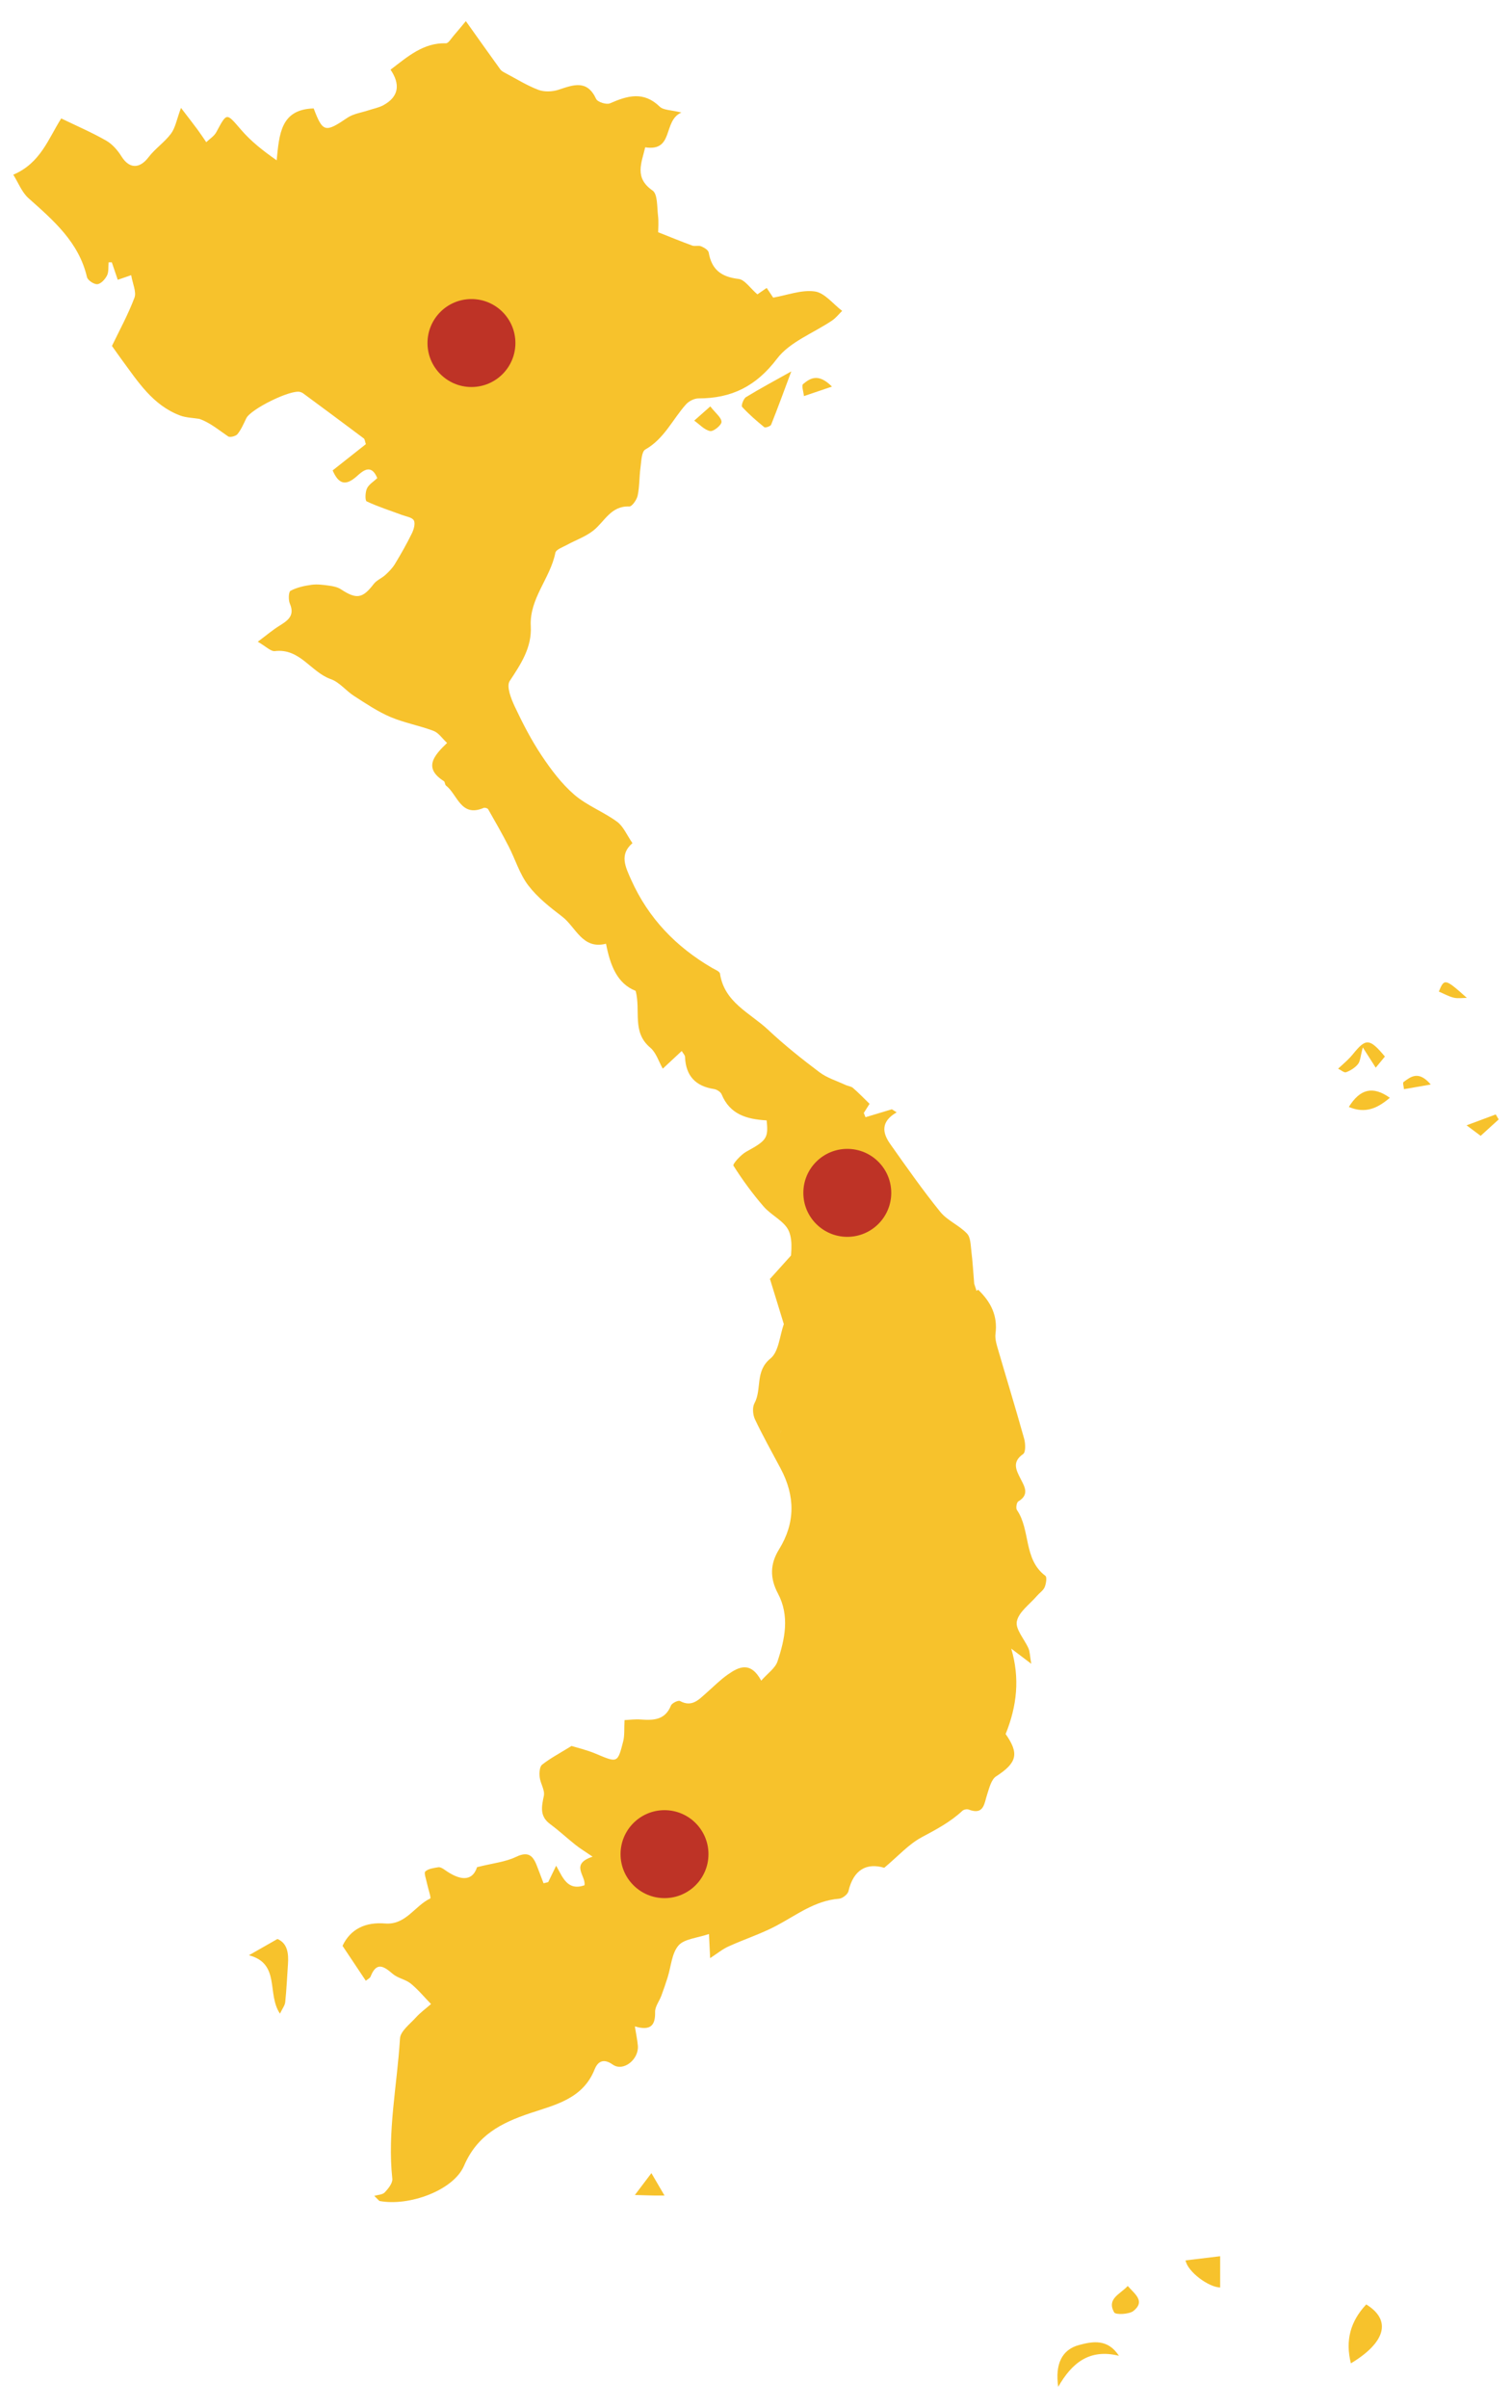 <?xml version="1.0" encoding="utf-8"?>
<!-- Generator: Adobe Illustrator 23.0.1, SVG Export Plug-In . SVG Version: 6.00 Build 0)  -->
<svg version="1.1" id="Layer_1" xmlns="http://www.w3.org/2000/svg" xmlns:xlink="http://www.w3.org/1999/xlink" x="0px" y="0px"
	 viewBox="0 0 453.39 721.6" style="enable-background:new 0 0 453.39 721.6;" xml:space="preserve">
<style type="text/css">
	.st0{fill:#F7C22C;}
	.st1{fill:#BE3326;}
</style>
<g id="VugYBX_1_">
	<g>
		<path class="st0" d="M229.88,335.75c-6.09-0.34-11.03-1.85-13.49-7.8c-0.3-0.74-1.44-1.46-2.28-1.59
			c-5.58-0.86-8.47-3.98-8.7-9.64c-0.02-0.54-0.57-1.05-0.99-1.76c-2.06,1.91-3.87,3.6-5.68,5.29c-1.22-2.13-1.99-4.82-3.76-6.3
			c-5.57-4.69-2.79-10.96-4.37-17.01c-5.61-2.21-7.64-7.72-8.89-14.13c-7.11,1.82-9.01-4.98-13.17-8.15
			c-3.65-2.78-7.39-5.72-10.14-9.33c-2.6-3.4-3.88-7.79-5.88-11.68c-1.94-3.77-4.04-7.46-6.15-11.14c-0.17-0.31-1.01-0.55-1.35-0.4
			c-6.85,2.94-7.82-4.01-11.3-6.7c-0.35-0.27-0.28-1.1-0.63-1.32c-6.15-3.93-3.12-7.54,0.96-11.45c-1.46-1.35-2.53-3.03-4.03-3.6
			c-4.24-1.61-8.81-2.41-12.97-4.18c-3.82-1.63-7.35-4.02-10.87-6.28c-2.43-1.55-4.39-4.15-6.99-5.06c-5.96-2.08-9.25-9.3-16.75-8.4
			c-1.26,0.15-2.73-1.43-5.15-2.81c2.63-1.96,4.42-3.5,6.4-4.73c2.55-1.59,4.79-3.02,3.22-6.68c-0.48-1.12-0.4-3.53,0.21-3.86
			c1.89-1.01,4.13-1.49,6.29-1.79c1.71-0.23,3.52,0.01,5.26,0.25c1.21,0.17,2.54,0.43,3.54,1.09c4.7,3.09,6.51,2.77,9.86-1.6
			c0.87-1.13,2.42-1.72,3.5-2.72c1.06-0.97,2.11-2.04,2.85-3.26c1.81-2.99,3.54-6.04,5.08-9.18c0.57-1.17,1.09-2.96,0.58-3.88
			c-0.51-0.93-2.32-1.16-3.59-1.64c-3.54-1.32-7.15-2.46-10.55-4.06c-0.51-0.24-0.44-2.76,0.09-3.88c0.59-1.23,2.01-2.06,3.09-3.09
			c-1.85-4.53-4.44-2.07-6.17-0.53c-3.36,2.99-5.44,2.31-7.21-1.78c3.31-2.62,6.66-5.26,9.96-7.87c-0.29-0.84-0.31-1.48-0.63-1.72
			c-6.04-4.54-12.12-9.03-18.2-13.52c-0.26-0.19-0.59-0.33-0.91-0.41c-2.86-0.74-14.8,5.15-16.12,7.9
			c-0.79,1.63-1.51,3.35-2.63,4.74c-0.5,0.63-2.25,1.07-2.81,0.69c-2.91-1.98-5.62-4.25-8.67-5.26c-1.91-0.31-3.93-0.33-5.7-0.99
			c-8.3-3.1-12.76-10.29-17.69-16.96c-0.83-1.13-1.63-2.28-2.78-3.9c2.14-4.46,4.81-9.32,6.75-14.45c0.65-1.72-0.54-4.14-0.98-6.76
			c-1.46,0.51-2.59,0.9-4.03,1.39c-0.59-1.74-1.19-3.49-1.78-5.24c-0.32,0-0.64,0-0.96,0c-0.13,1.33,0.08,2.82-0.47,3.93
			c-0.56,1.13-1.82,2.52-2.89,2.62c-1.01,0.1-2.91-1.16-3.13-2.12C23.64,72.57,16.05,66.08,8.53,59.38
			c-1.98-1.77-3.02-4.59-4.55-7.03c8.18-3.45,10.55-10.85,14.38-16.86c4.71,2.28,9.23,4.22,13.46,6.64c1.85,1.05,3.45,2.89,4.6,4.73
			c2.35,3.76,5.43,3.8,8.14,0.23c1.96-2.57,4.81-4.47,6.73-7.06c1.3-1.76,1.68-4.19,2.98-7.7c1.93,2.52,3.47,4.49,4.96,6.5
			c0.91,1.23,1.75,2.51,2.62,3.78c1.02-0.99,2.36-1.8,3.01-3c3.23-6,2.98-5.87,7.5-0.64c2.92,3.38,6.49,6.2,10.6,9.07
			c0.79-7.85,1.18-15.27,11.1-15.55c2.73,7.21,3.46,7.31,10.13,2.79c1.79-1.21,4.19-1.52,6.32-2.23c1.46-0.49,3.04-0.77,4.38-1.49
			c4.87-2.61,5.11-6.44,2.22-10.68c5.2-3.96,9.83-8.1,16.62-7.91c0.73,0.02,1.54-1.41,2.26-2.23c1.01-1.15,1.97-2.34,3.7-4.41
			c3.79,5.32,7.04,9.92,10.35,14.49c0.36,0.49,1.01,0.81,1.57,1.11c3.26,1.72,6.42,3.71,9.84,5c1.78,0.67,4.2,0.57,6.05-0.04
			c4.45-1.47,8.54-3.1,11.26,2.76c0.43,0.93,3.09,1.78,4.14,1.32c5.24-2.3,10.08-3.72,14.92,0.99c1.13,1.09,3.42,0.98,6.51,1.76
			c-5.66,2.47-2.12,11.77-10.86,10.43c-1.08,4.7-3.35,9.09,2.21,12.95c1.54,1.07,1.32,4.88,1.63,7.47c0.24,1.96,0.05,3.97,0.05,5.03
			c3.78,1.49,6.97,2.81,10.21,3.99c0.81,0.29,1.89-0.11,2.67,0.22c0.89,0.37,2.14,1.11,2.27,1.86c0.9,5.15,3.75,7.3,8.95,7.92
			c1.87,0.22,3.46,2.74,5.65,4.62c0.23-0.16,1.4-0.97,2.79-1.92c0.74,1.1,1.35,2.01,1.95,2.9c4.21-0.73,8.51-2.42,12.5-1.85
			c2.94,0.42,5.47,3.77,8.18,5.82c-0.99,0.97-1.86,2.1-2.99,2.87c-5.59,3.79-12.69,6.38-16.54,11.46
			c-6.28,8.28-13.65,11.91-23.57,11.9c-1.27,0-2.89,0.84-3.76,1.82c-4.01,4.51-6.51,10.3-12.16,13.49
			c-1.15,0.65-1.19,3.53-1.45,5.42c-0.38,2.78-0.27,5.64-0.84,8.36c-0.27,1.28-1.7,3.34-2.53,3.3c-5.51-0.23-7.36,4.49-10.74,7.19
			c-2.31,1.85-5.29,2.86-7.93,4.31c-1.26,0.69-3.29,1.39-3.49,2.37c-1.51,7.67-7.82,13.69-7.37,22.01
			c0.34,6.4-2.96,11.32-6.33,16.44c-1.03,1.57,0.42,5.28,1.53,7.64c2.38,5.05,4.97,10.06,8.06,14.69c2.82,4.22,5.98,8.43,9.79,11.72
			c3.78,3.26,8.74,5.11,12.81,8.09c1.92,1.41,2.96,4.03,4.63,6.43c-3.97,3.4-2.14,7.07-0.36,11.04
			c5.18,11.53,13.47,20.08,24.28,26.37c0.85,0.49,2.23,1.02,2.33,1.69c1.29,8.66,9.05,11.78,14.43,16.83
			c4.85,4.55,10.08,8.72,15.4,12.72c2.28,1.71,5.19,2.59,7.83,3.82c0.72,0.34,1.64,0.39,2.21,0.88c1.62,1.39,3.11,2.95,4.98,4.76
			c-0.25,0.39-0.99,1.57-1.73,2.74c0.17,0.43,0.34,0.85,0.51,1.28c2.63-0.79,5.26-1.59,7.89-2.38c0.49,0.31,0.97,0.62,1.46,0.92
			c-4.92,2.82-4.24,6.22-1.96,9.45c4.87,6.89,9.72,13.81,15.02,20.36c2.12,2.62,5.68,4.03,8.03,6.52c1.12,1.18,1.08,3.57,1.32,5.44
			c0.37,2.94,0.53,5.91,0.85,9.74c-8.07,0-16.12,0.12-24.15-0.16c-0.98-0.03-2.28-2.13-2.76-3.51c-2.55-7.32-4.9-14.71-7.81-23.61
			c-2.85,8.65-5.38,15.77-7.51,23.02c-0.96,3.26-2.45,4.66-5.95,4.43c-4.32-0.29-13.07-1.21-13.1-1.77
			c0.99-0.35,2.03-0.61,2.95-1.09c1.11-0.58,2.99-1.29,3.04-2.05c0.27-3.74,1.06-7.95-0.29-11.16c-1.26-2.99-5.26-4.7-7.58-7.39
			c-3.32-3.84-6.35-7.97-9.06-12.26c-0.28-0.44,2.21-3.26,3.86-4.17C229.84,341.8,230.47,341.1,229.88,335.75z"/>
		<path class="st0" d="M212.94,586.8c-0.14-2.78-0.25-5.2-0.35-7.23c-3.59,1.24-7.41,1.45-9.14,3.45c-2.03,2.35-2.22,6.28-3.24,9.51
			c-0.59,1.87-1.22,3.72-1.91,5.56c-0.61,1.63-1.9,3.24-1.86,4.84c0.09,3.99-1.31,5.75-6.07,4.33c0.38,2.4,0.76,4.09,0.9,5.8
			c0.34,4.08-4.35,7.89-7.54,5.64c-3.18-2.25-4.7-0.39-5.45,1.49c-3.52,8.82-11.92,10.6-19.32,13.08
			c-8.76,2.93-15.88,6.61-19.82,15.77c-3.17,7.38-16.53,12.23-25.38,10.53c-0.51-0.51-1.02-1.01-1.53-1.52
			c1.07-0.32,2.48-0.34,3.15-1.05c1.05-1.12,2.4-2.79,2.26-4.07c-1.52-14.14,1.45-28.04,2.3-42.04c0.13-2.2,2.98-4.32,4.77-6.3
			c1.35-1.49,3.02-2.7,4.54-4.03c-2.01-2.06-3.86-4.32-6.08-6.13c-1.55-1.26-3.86-1.59-5.37-2.88c-2.71-2.33-4.9-3.78-6.68,0.78
			c-0.2,0.51-0.93,0.82-1.43,1.25c-2.33-3.49-4.55-6.82-6.98-10.46c2.41-5.14,7.01-7.17,12.75-6.7c6.24,0.51,8.87-5.29,13.55-7.49
			c0.33-0.15-0.68-3.08-1.02-4.73c-0.23-1.16-0.92-2.95-0.45-3.38c0.94-0.84,2.53-1.03,3.89-1.25c0.56-0.09,1.3,0.33,1.83,0.71
			c4.39,3.15,8.25,3.87,9.8-0.74c4.76-1.2,8.51-1.55,11.7-3.09c4.16-2.01,5.32,0.22,6.46,3.28c0.58,1.55,1.18,3.09,1.77,4.64
			c0.46-0.11,0.93-0.23,1.39-0.34c0.69-1.43,1.39-2.85,2.39-4.92c1.98,3.48,3.33,7.61,8.48,5.87c0.57-2.8-4.48-6.31,2.45-8.58
			c-2.33-1.59-3.79-2.47-5.11-3.52c-2.57-2.04-4.98-4.29-7.62-6.24c-3.21-2.37-2.57-5.2-1.89-8.49c0.35-1.69-1.03-3.66-1.25-5.56
			c-0.14-1.24-0.06-3.13,0.71-3.75c2.42-1.92,5.22-3.38,8.84-5.62c1.49,0.47,4.51,1.16,7.32,2.35c6.46,2.72,6.5,2.83,8.17-3.73
			c0.46-1.8,0.26-3.77,0.4-6.37c1.39-0.06,3.14-0.31,4.86-0.18c3.83,0.28,7.31,0.19,9.06-4.18c0.3-0.74,2.17-1.65,2.71-1.36
			c3.57,1.94,5.62-0.4,7.88-2.39c2.13-1.87,4.14-3.91,6.44-5.53c3.33-2.35,6.85-4.07,10.04,1.82c1.92-2.19,4.19-3.71,4.88-5.77
			c2.25-6.69,3.68-13.68,0.13-20.35c-2.47-4.65-2.35-8.89,0.32-13.2c4.94-7.97,4.85-16.03,0.52-24.19
			c-2.61-4.92-5.35-9.78-7.73-14.81c-0.64-1.36-0.82-3.57-0.15-4.8c2.28-4.18,0.08-9.6,4.8-13.42c2.49-2.01,2.75-6.78,4.01-10.29
			c8.15,4.06,8.15,4.06,5.55,12.16c-2.02,6.3-4.05,12.6-6.52,20.33c6.79-4.92,12.65-8.84,18.12-13.25
			c3.68-2.97,6.46-3.39,10.33-0.12c5.3,4.48,11.2,8.24,17.69,11.76c-2.31-7.21-4.43-14.48-7-21.59c-1.2-3.3-0.44-5.07,2.38-6.96
			c6.06-4.06,11.89-8.47,17.71-12.66c3.97,3.81,5.89,7.97,5.21,13.2c-0.16,1.27,0.17,2.66,0.53,3.92
			c2.67,9.18,5.48,18.32,8.06,27.53c0.41,1.45,0.5,4.04-0.3,4.6c-3.35,2.34-2.17,4.67-0.81,7.34c1.19,2.34,2.83,4.79-0.65,6.86
			c-0.5,0.3-0.79,2.02-0.41,2.56c4.14,6.01,1.9,14.76,8.54,19.74c0.52,0.39,0.21,2.37-0.22,3.4c-0.43,1.01-1.54,1.71-2.3,2.6
			c-2.15,2.51-5.46,4.8-6.04,7.64c-0.49,2.36,2.3,5.36,3.5,8.13c0.41,0.94,0.39,2.06,0.82,4.58c-2.75-2.08-4.38-3.31-6-4.54
			c2.62,8.86,1.73,17.17-1.68,25.6c4.13,5.88,3.4,8.64-2.85,12.68c-1.46,0.94-2.05,3.46-2.68,5.38c-0.92,2.79-0.95,6.34-5.58,4.56
			c-0.51-0.2-1.46,0.01-1.87,0.39c-3.61,3.38-7.86,5.6-12.19,7.92c-3.92,2.1-7.06,5.66-11.23,9.15c-5.21-1.56-9.23,0.5-10.74,7.04
			c-0.22,0.94-1.8,2.15-2.82,2.23c-7.24,0.56-12.74,4.9-18.81,8.11c-4.56,2.41-9.53,4.01-14.24,6.15
			C216.69,584.07,215.09,585.41,212.94,586.8z"/>
		<path class="st0" d="M237.28,111.3c-1.95,5.22-3.92,10.63-6.05,15.98c-0.19,0.47-1.74,0.99-2.05,0.74
			c-2.34-1.9-4.63-3.89-6.66-6.1c-0.32-0.35,0.42-2.45,1.17-2.91C228.08,116.33,232.63,113.9,237.28,111.3z"/>
		<path class="st0" d="M409.68,690.58c7.82,4.81,5.6,11.54-4.6,17.65C403.35,701.33,404.97,695.59,409.68,690.58z"/>
		<path class="st0" d="M83.95,603.44c-4.02-5.95,0.22-14.99-9.31-17.5c3.42-1.95,5.79-3.3,8.56-4.88c3.02,1.31,3.37,4.31,3.15,7.57
			c-0.26,3.79-0.43,7.58-0.82,11.36C85.42,601,84.66,601.94,83.95,603.44z"/>
		<path class="st0" d="M317.32,715.27c-1-6.88,1.16-11.17,6.24-12.53c4.15-1.11,8.62-1.9,11.96,3.23
			C326.61,703.76,321.36,708.21,317.32,715.27z"/>
		<path class="st0" d="M365.88,685.5c-3.42-0.04-9.82-4.75-10.37-8.12c3.33-0.4,6.63-0.8,10.37-1.25
			C365.88,679.7,365.88,682.59,365.88,685.5z"/>
		<path class="st0" d="M415.28,316.62c-0.86,1.05-1.76,2.14-2.75,3.34c-1.13-1.77-2.13-3.33-3.88-6.08c-0.72,2.66-0.73,4.11-1.44,5
			c-0.87,1.09-2.24,1.94-3.57,2.44c-0.58,0.22-1.58-0.68-2.39-1.07c0.92-0.84,1.87-1.67,2.77-2.54c0.58-0.56,1.14-1.15,1.64-1.77
			C409.6,311.07,410.65,311.11,415.28,316.62z"/>
		<path class="st0" d="M404.46,331.73c3.37-5.43,7.21-6.38,12.3-2.75C413.08,332.09,409.51,333.83,404.46,331.73z"/>
		<path class="st0" d="M338.16,685.05c2.21,2.49,5.31,4.57,1.75,7.46c-1.31,1.06-5.39,1.22-5.82,0.46
			C331.79,688.83,335.89,687.55,338.16,685.05z"/>
		<path class="st0" d="M212.99,121.79c1.59,2.04,3.34,3.33,3.36,4.64c0.01,0.97-2.41,2.95-3.42,2.75c-1.72-0.34-3.18-2.02-4.76-3.13
			C209.49,124.88,210.79,123.73,212.99,121.79z"/>
		<path class="st0" d="M199.26,657.95c-1.41,0-2.16,0.01-2.92,0c-1.99-0.04-3.98-0.1-5.97-0.16c1.54-2.03,3.07-4.06,4.96-6.56
			C196.92,653.93,197.85,655.52,199.26,657.95z"/>
		<path class="st0" d="M249.47,115.85c-3.44,1.17-5.92,2.01-8.4,2.85c-0.12-1.24-0.79-3.17-0.25-3.61
			C242.91,113.37,245.35,111.71,249.47,115.85z"/>
		<path class="st0" d="M443.99,340.38c-1.19-0.89-2.21-1.65-4.22-3.15c3.43-1.28,6.08-2.27,8.74-3.26c0.3,0.5,0.6,1,0.89,1.49
			C447.66,337.05,445.91,338.64,443.99,340.38z"/>
		<path class="st0" d="M431.45,297.15c1.63-3.98,1.85-3.97,8.4,1.89c-1.31,0-2.69,0.24-3.93-0.06
			C434.37,298.6,432.94,297.78,431.45,297.15z"/>
		<path class="st0" d="M429.03,325c-3.24,0.57-5.63,0.99-8.03,1.4c-0.06-0.74-0.44-1.92-0.13-2.15
			C423.06,322.65,425.37,320.72,429.03,325z"/>
	</g>
</g>
<path class="st0" d="M235.04,396.8l-4.16-13.53l23.19-25.8l5.09-3.89c0,0,9.28,6.59,10.18,7.78s8.38,12.27,8.38,12.27l3.59,4.49
	l10.87,6.74l1.71,5.23v25.44l-3.29,15.86L284,446.98c0,0,0.3-5.7-10.18-7.2c-10.48-1.5-16.16-0.3-25.44-0.6
	c-9.28-0.3-12.27-1.5-12.27-1.5l-2.03-8.4l2.63-16.44L235.04,396.8z"/>
<circle class="st1" cx="141.37" cy="102.8" r="13.18"/>
<circle class="st1" cx="254.07" cy="357.47" r="13.18"/>
<circle class="st1" cx="199.26" cy="555.64" r="13.18"/>
</svg>
